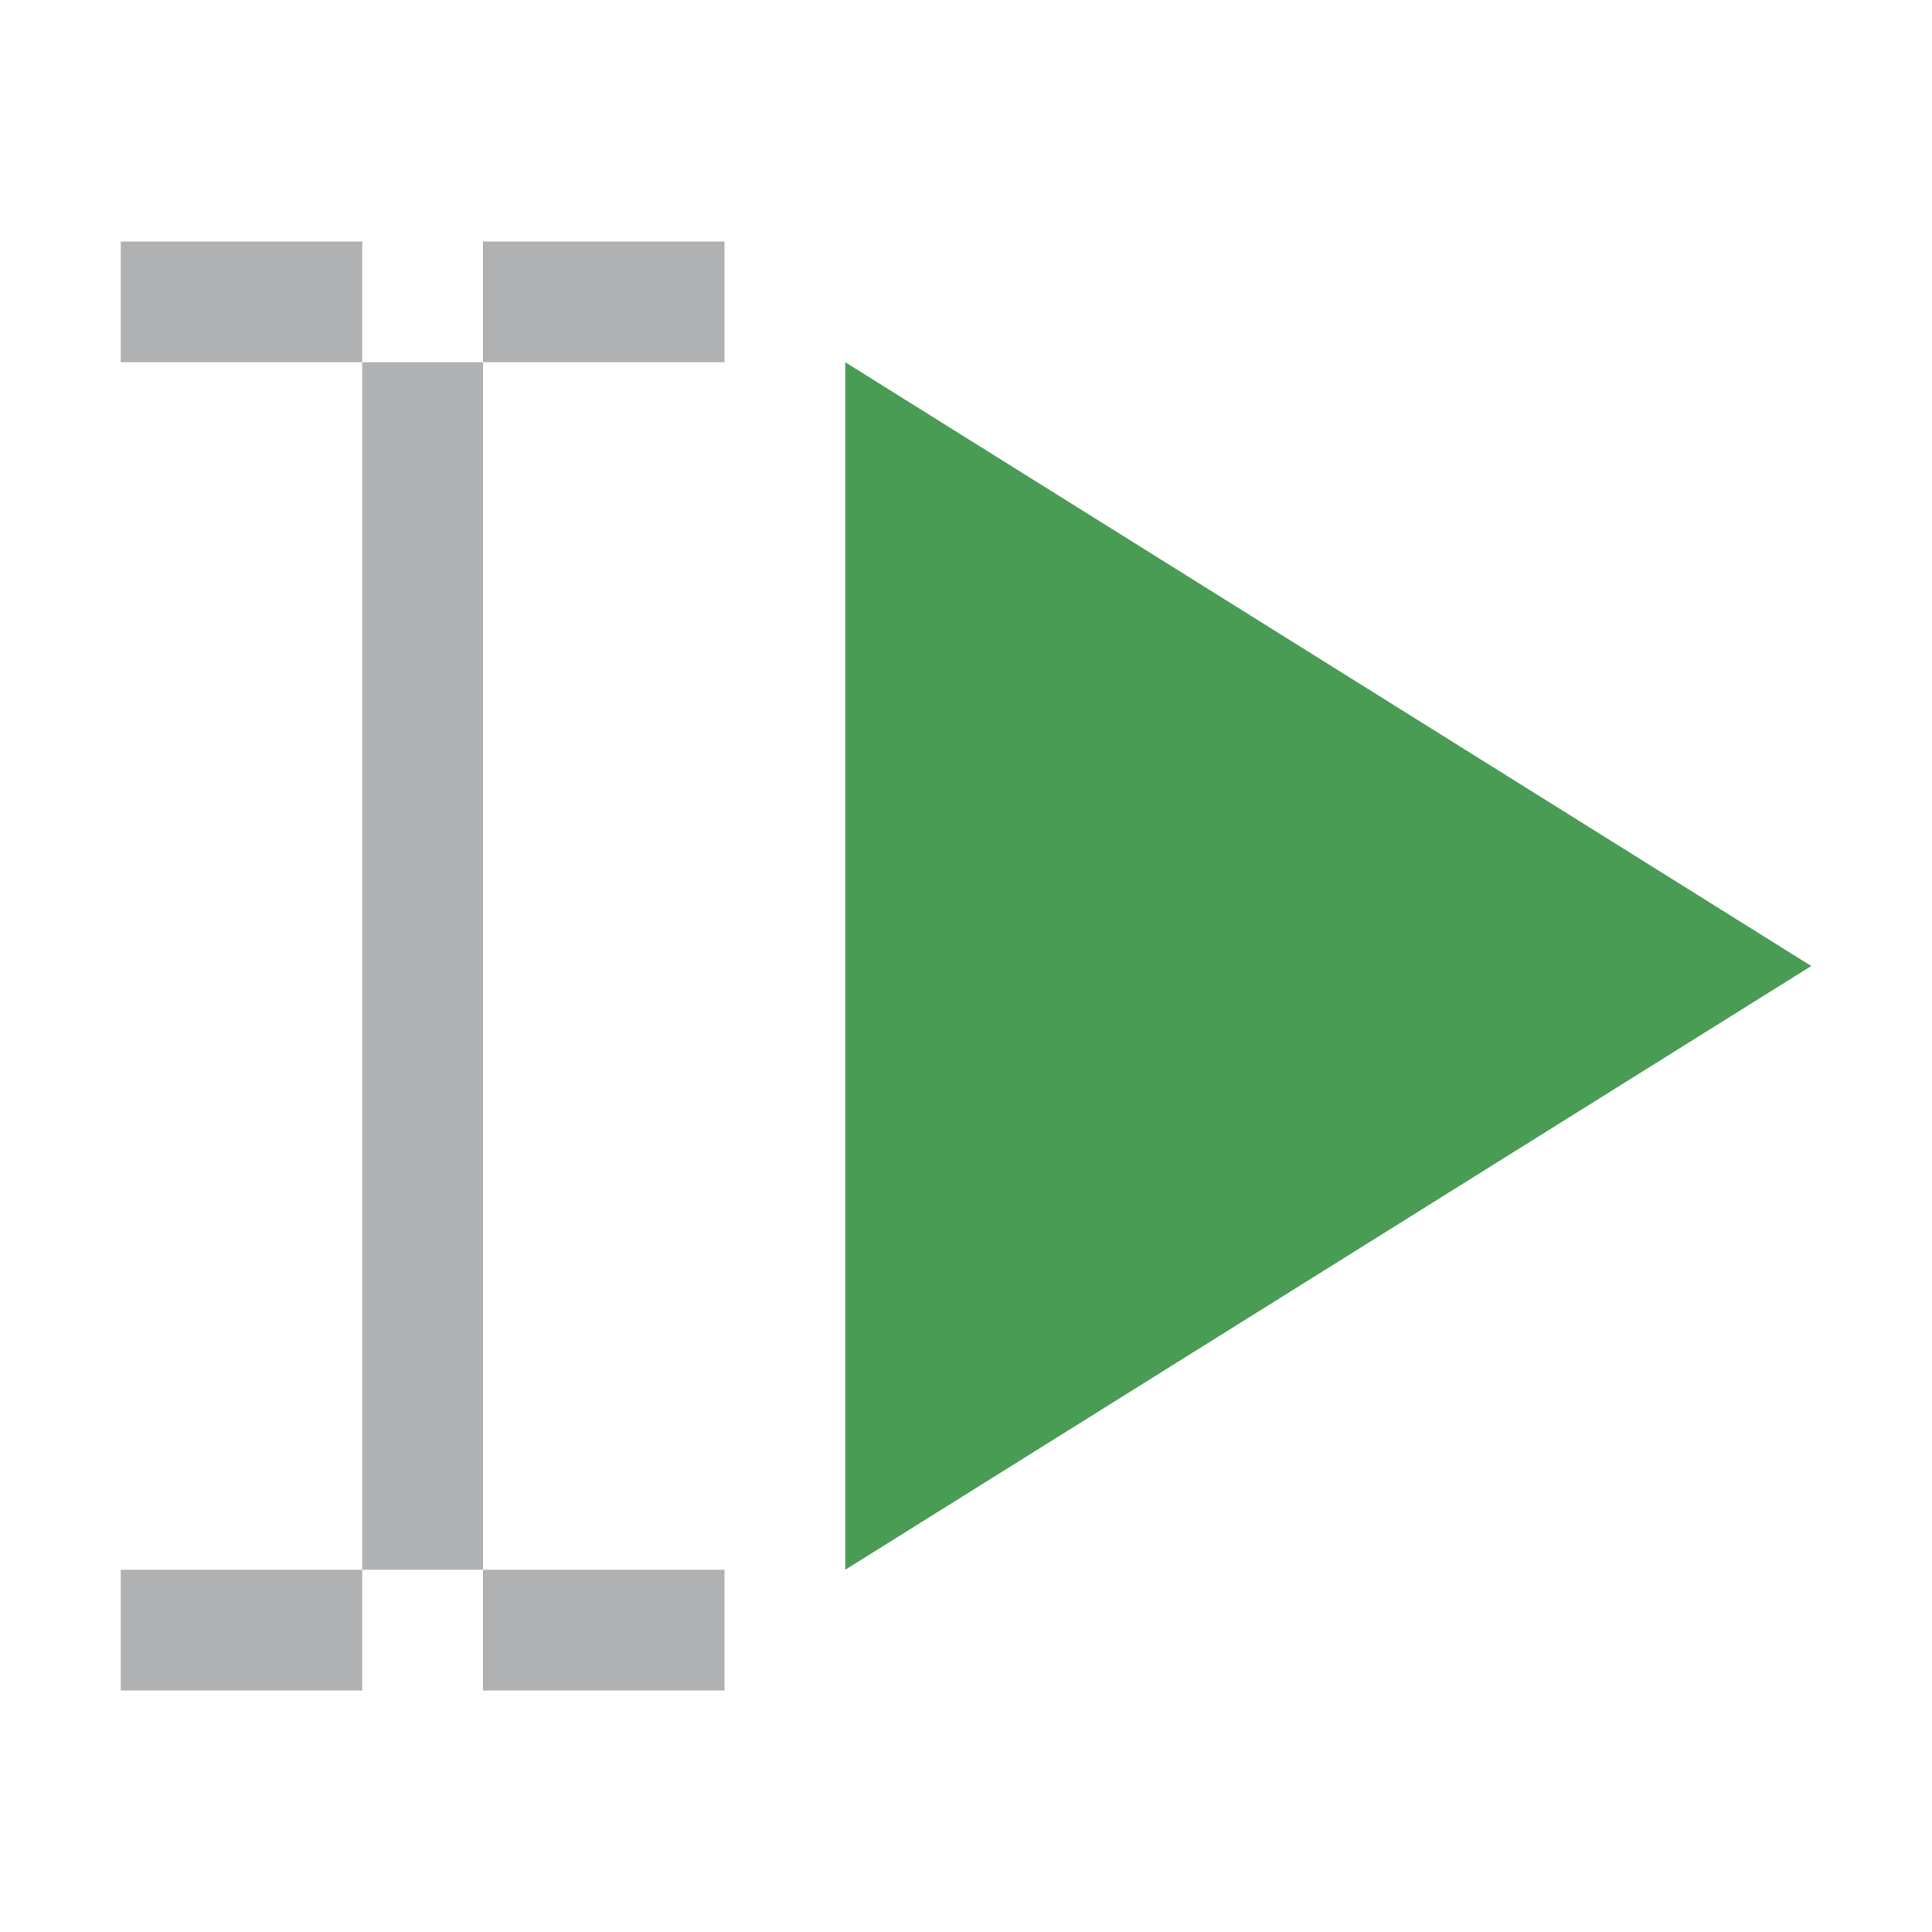 <svg width="16" height="16" viewBox="0 0 16 16" fill="none" xmlns="http://www.w3.org/2000/svg">
<path fill-rule="evenodd" clip-rule="evenodd" d="M7 3L15 8L7 13V3Z" fill="#499C54"/>
<path fill-rule="evenodd" clip-rule="evenodd" d="M3 3H4V13H3V3Z" fill="#AFB1B3"/>
<rect x="1" y="2" width="2" height="1" fill="#AFB1B3"/>
<rect x="4" y="2" width="2" height="1" fill="#AFB1B3"/>
<rect x="1" y="13" width="2" height="1" fill="#AFB1B3"/>
<rect x="4" y="13" width="2" height="1" fill="#AFB1B3"/>
</svg>
